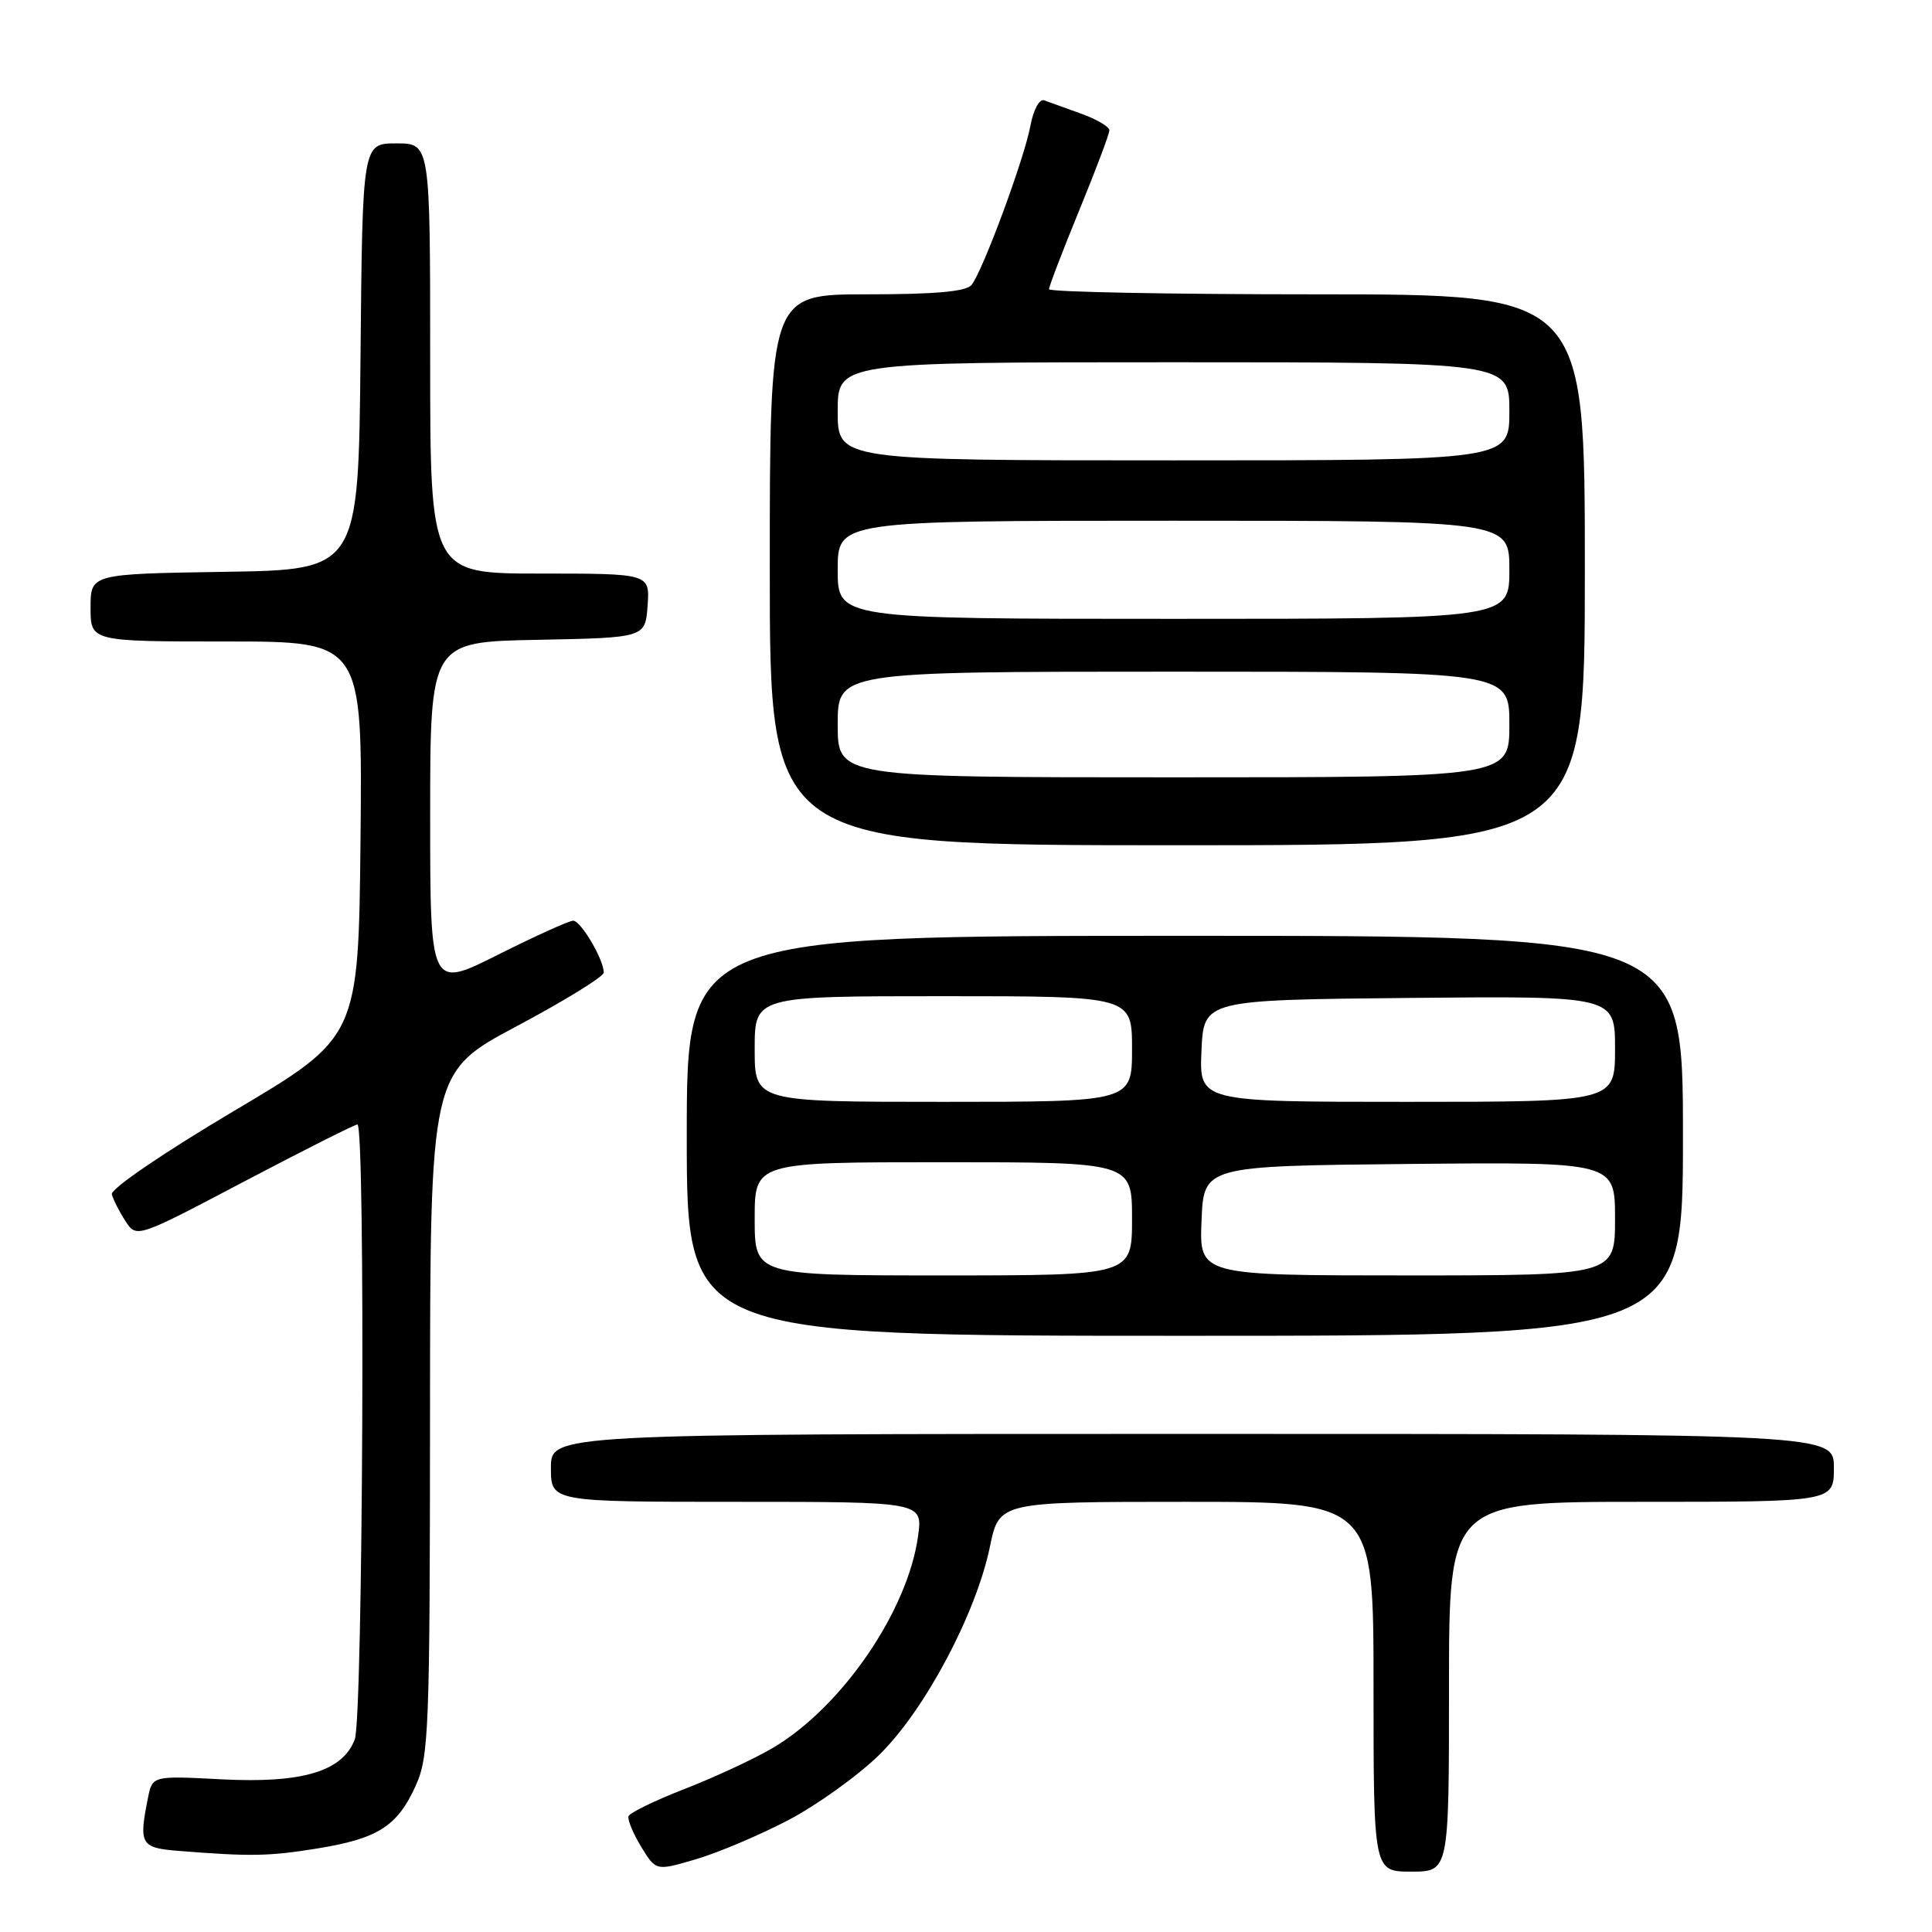 <?xml version="1.0" encoding="UTF-8" standalone="no"?>
<!DOCTYPE svg PUBLIC "-//W3C//DTD SVG 1.1//EN" "http://www.w3.org/Graphics/SVG/1.1/DTD/svg11.dtd" >
<svg xmlns="http://www.w3.org/2000/svg" xmlns:xlink="http://www.w3.org/1999/xlink" version="1.1" viewBox="0 0 256 256">
 <g >
 <path fill="currentColor"
d=" M 104.43 241.19 C 108.24 239.19 113.67 235.30 116.50 232.53 C 122.54 226.62 129.33 213.84 131.17 204.94 C 132.40 199.00 132.40 199.00 157.20 199.00 C 182.00 199.00 182.00 199.00 182.00 223.50 C 182.00 248.00 182.00 248.00 187.00 248.00 C 192.00 248.00 192.00 248.00 192.00 223.50 C 192.00 199.00 192.00 199.00 217.50 199.00 C 243.00 199.00 243.00 199.00 243.00 194.50 C 243.00 190.00 243.00 190.00 158.00 190.00 C 73.00 190.00 73.00 190.00 73.00 194.50 C 73.00 199.00 73.00 199.00 97.64 199.00 C 122.27 199.00 122.27 199.00 121.65 203.53 C 120.28 213.50 111.51 226.27 102.33 231.65 C 99.89 233.08 94.67 235.51 90.73 237.04 C 86.78 238.57 83.43 240.21 83.28 240.66 C 83.13 241.12 83.89 242.94 84.96 244.71 C 86.92 247.92 86.92 247.92 92.21 246.36 C 95.12 245.51 100.62 243.18 104.43 241.19 Z  M 42.00 244.94 C 50.05 243.64 52.64 242.00 55.06 236.67 C 56.83 232.78 56.96 229.50 56.98 187.29 C 57.00 142.08 57.00 142.08 68.50 135.96 C 74.83 132.59 80.00 129.40 80.00 128.87 C 80.00 127.14 76.97 122.00 75.95 122.00 C 75.41 122.00 70.92 124.03 65.98 126.51 C 57.00 131.02 57.00 131.02 57.00 108.04 C 57.00 85.05 57.00 85.05 71.25 84.78 C 85.50 84.50 85.50 84.50 85.81 80.25 C 86.11 76.00 86.11 76.00 71.56 76.00 C 57.00 76.00 57.00 76.00 57.00 47.50 C 57.00 19.00 57.00 19.00 52.52 19.00 C 48.03 19.00 48.03 19.00 47.77 47.25 C 47.50 75.50 47.50 75.50 29.75 75.77 C 12.00 76.05 12.00 76.05 12.00 80.52 C 12.00 85.00 12.00 85.00 30.02 85.00 C 48.03 85.00 48.03 85.00 47.77 111.21 C 47.50 137.43 47.50 137.43 31.00 147.21 C 21.61 152.78 14.64 157.54 14.82 158.25 C 14.99 158.94 15.80 160.53 16.61 161.78 C 18.09 164.07 18.09 164.07 32.40 156.53 C 40.28 152.39 47.01 149.00 47.36 149.00 C 48.44 149.00 48.10 227.62 47.01 230.48 C 45.39 234.73 40.07 236.32 29.35 235.77 C 20.19 235.29 20.19 235.29 19.60 238.27 C 18.37 244.41 18.63 244.86 23.75 245.26 C 33.21 246.01 35.61 245.97 42.00 244.94 Z  M 223.00 150.50 C 223.00 124.00 223.00 124.00 157.00 124.00 C 91.00 124.00 91.00 124.00 91.00 150.50 C 91.00 177.00 91.00 177.00 157.00 177.00 C 223.00 177.00 223.00 177.00 223.00 150.50 Z  M 210.00 75.50 C 210.00 39.00 210.00 39.00 174.50 39.00 C 154.97 39.00 139.00 38.69 139.00 38.32 C 139.00 37.94 140.80 33.25 143.00 27.88 C 145.20 22.52 147.00 17.74 147.00 17.26 C 147.00 16.79 145.31 15.80 143.25 15.06 C 141.19 14.32 138.99 13.53 138.37 13.30 C 137.73 13.06 136.94 14.50 136.53 16.69 C 135.73 21.02 130.24 35.86 128.74 37.75 C 128.04 38.63 123.99 39.00 114.88 39.00 C 102.00 39.00 102.00 39.00 102.00 75.50 C 102.00 112.00 102.00 112.00 156.00 112.00 C 210.00 112.00 210.00 112.00 210.00 75.50 Z  M 100.00 161.50 C 100.00 154.00 100.00 154.00 125.00 154.00 C 150.00 154.00 150.00 154.00 150.00 161.50 C 150.00 169.00 150.00 169.00 125.00 169.00 C 100.00 169.00 100.00 169.00 100.00 161.50 Z  M 159.21 161.75 C 159.50 154.50 159.50 154.50 186.75 154.23 C 214.00 153.97 214.00 153.97 214.00 161.48 C 214.00 169.00 214.00 169.00 186.46 169.00 C 158.91 169.00 158.91 169.00 159.21 161.75 Z  M 100.00 139.00 C 100.00 132.00 100.00 132.00 125.00 132.00 C 150.00 132.00 150.00 132.00 150.00 139.00 C 150.00 146.00 150.00 146.00 125.00 146.00 C 100.00 146.00 100.00 146.00 100.00 139.00 Z  M 159.20 139.25 C 159.50 132.50 159.50 132.50 186.75 132.23 C 214.00 131.97 214.00 131.97 214.00 138.98 C 214.00 146.00 214.00 146.00 186.45 146.00 C 158.91 146.00 158.91 146.00 159.20 139.25 Z  M 111.00 96.00 C 111.00 89.00 111.00 89.00 155.50 89.00 C 200.00 89.00 200.00 89.00 200.00 96.00 C 200.00 103.00 200.00 103.00 155.50 103.00 C 111.00 103.00 111.00 103.00 111.00 96.00 Z  M 111.00 75.50 C 111.00 69.00 111.00 69.00 155.50 69.00 C 200.00 69.00 200.00 69.00 200.00 75.50 C 200.00 82.00 200.00 82.00 155.50 82.00 C 111.00 82.00 111.00 82.00 111.00 75.50 Z  M 111.00 54.50 C 111.00 48.00 111.00 48.00 155.50 48.00 C 200.00 48.00 200.00 48.00 200.00 54.50 C 200.00 61.00 200.00 61.00 155.50 61.00 C 111.00 61.00 111.00 61.00 111.00 54.50 Z "/>
</g>
</svg>